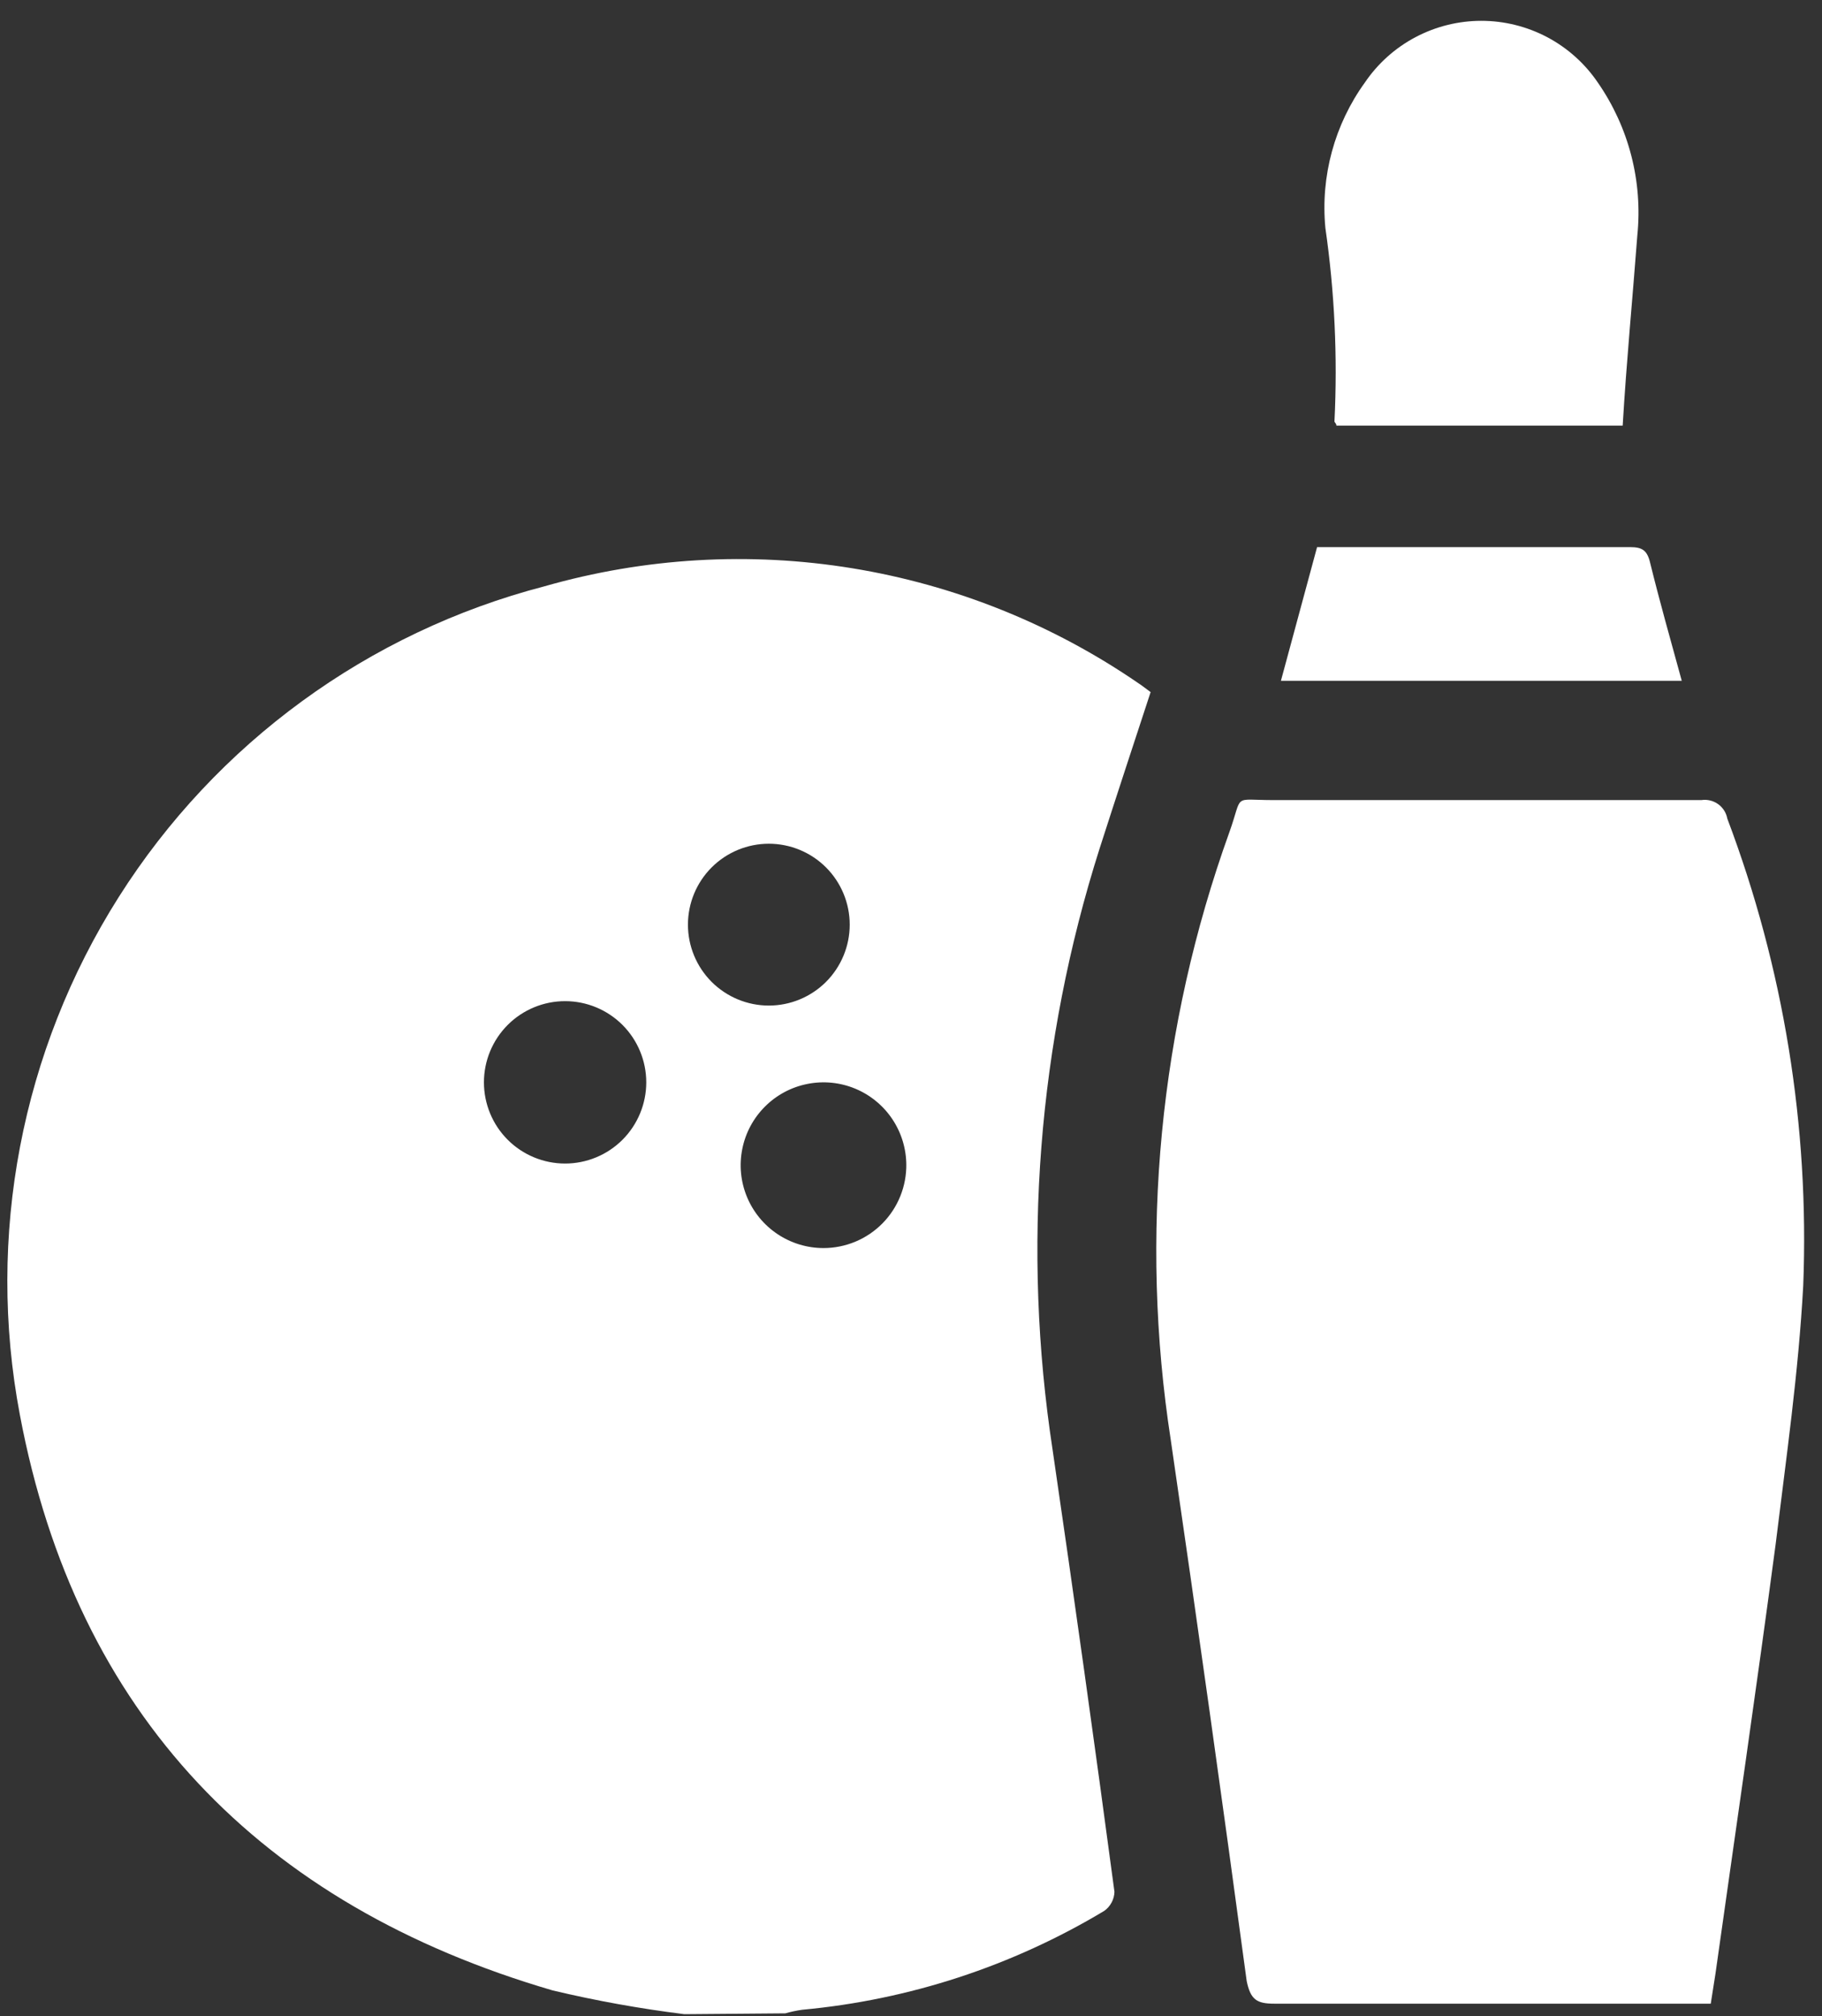 <svg width="66" height="73" viewBox="0 0 66 73" fill="none" xmlns="http://www.w3.org/2000/svg">
<rect x="0" y="0" width="66" height="73" fill="#333333" stroke="none"/>
<path d="M24.79 72.93C23.185 72.731 21.593 72.444 20.02 72.07C9.44 68.98 2.76 62.07 0.72 51.23C-0.507 44.752 0.773 38.051 4.301 32.481C7.828 26.912 13.34 22.89 19.72 21.23C23.344 20.193 27.152 19.969 30.873 20.576C34.593 21.183 38.133 22.605 41.24 24.74C41.38 24.83 41.5 24.93 41.68 25.06C41.06 26.95 40.44 28.83 39.83 30.73C37.596 37.759 37.014 45.209 38.13 52.5C38.91 57.833 39.657 63.167 40.37 68.5C40.366 68.636 40.33 68.769 40.266 68.888C40.202 69.008 40.111 69.111 40 69.19C36.669 71.19 32.929 72.414 29.06 72.77C28.854 72.799 28.65 72.842 28.45 72.9L24.79 72.93ZM17.53 39.19C17.53 39.576 17.606 39.958 17.754 40.315C17.901 40.672 18.118 40.996 18.391 41.269C18.664 41.542 18.988 41.758 19.345 41.906C19.702 42.054 20.084 42.13 20.47 42.13C20.856 42.13 21.238 42.054 21.595 41.906C21.952 41.758 22.276 41.542 22.549 41.269C22.822 40.996 23.038 40.672 23.186 40.315C23.334 39.958 23.41 39.576 23.41 39.19C23.41 38.41 23.1 37.663 22.549 37.111C21.997 36.56 21.25 36.25 20.47 36.25C19.69 36.25 18.942 36.56 18.391 37.111C17.84 37.663 17.53 38.41 17.53 39.19ZM32.83 42.19C32.83 41.597 32.654 41.017 32.324 40.523C31.995 40.03 31.526 39.645 30.978 39.418C30.43 39.191 29.827 39.132 29.245 39.248C28.663 39.363 28.128 39.649 27.709 40.069C27.289 40.488 27.003 41.023 26.888 41.605C26.772 42.187 26.831 42.79 27.058 43.338C27.285 43.886 27.67 44.355 28.163 44.684C28.657 45.014 29.237 45.19 29.83 45.19C30.227 45.19 30.621 45.111 30.987 44.958C31.354 44.805 31.686 44.58 31.966 44.297C32.245 44.014 32.465 43.679 32.613 43.31C32.762 42.942 32.835 42.547 32.83 42.15V42.19ZM24.92 33.48C24.92 34.257 25.229 35.002 25.778 35.552C26.328 36.101 27.073 36.41 27.85 36.41C28.627 36.41 29.372 36.101 29.922 35.552C30.471 35.002 30.78 34.257 30.78 33.48C30.78 32.703 30.471 31.958 29.922 31.408C29.372 30.859 28.627 30.55 27.85 30.55C27.073 30.55 26.328 30.859 25.778 31.408C25.229 31.958 24.92 32.703 24.92 33.48Z" fill="white"/>
<path d="M61.97 72.55H61.16C56.16 72.55 51.16 72.55 46.16 72.55C45.53 72.55 45.3 72.41 45.16 71.73C44.28 65.203 43.363 58.673 42.41 52.14C41.267 44.745 41.996 37.181 44.53 30.14C45.04 28.72 44.61 28.97 46.13 28.97C51.3 28.97 56.47 28.97 61.63 28.97C61.843 28.938 62.06 28.99 62.236 29.115C62.411 29.24 62.531 29.428 62.57 29.64C64.61 35.036 65.545 40.786 65.32 46.55C65.15 49.69 64.7 52.81 64.32 55.92C63.63 61.11 62.87 66.29 62.14 71.47C62.09 71.8 62.04 72.12 61.97 72.55Z" fill="white"/>
<path d="M58.78 15.41H48.41C48.41 15.33 48.33 15.29 48.34 15.25C48.455 12.912 48.344 10.567 48.01 8.25C47.833 6.381 48.341 4.512 49.44 2.99C49.907 2.301 50.536 1.737 51.272 1.347C52.008 0.958 52.828 0.754 53.66 0.754C54.492 0.754 55.312 0.958 56.048 1.347C56.783 1.737 57.413 2.301 57.88 2.99C59.002 4.607 59.51 6.572 59.31 8.53C59.14 10.79 58.92 13.05 58.78 15.41Z" fill="white"/>
<path d="M60.92 24.65H46.4L47.71 19.81H48.19C51.81 19.81 55.42 19.81 59.04 19.81C59.49 19.81 59.67 19.92 59.78 20.4C60.11 21.74 60.51 23.16 60.92 24.65Z" fill="white"/>
</svg>
